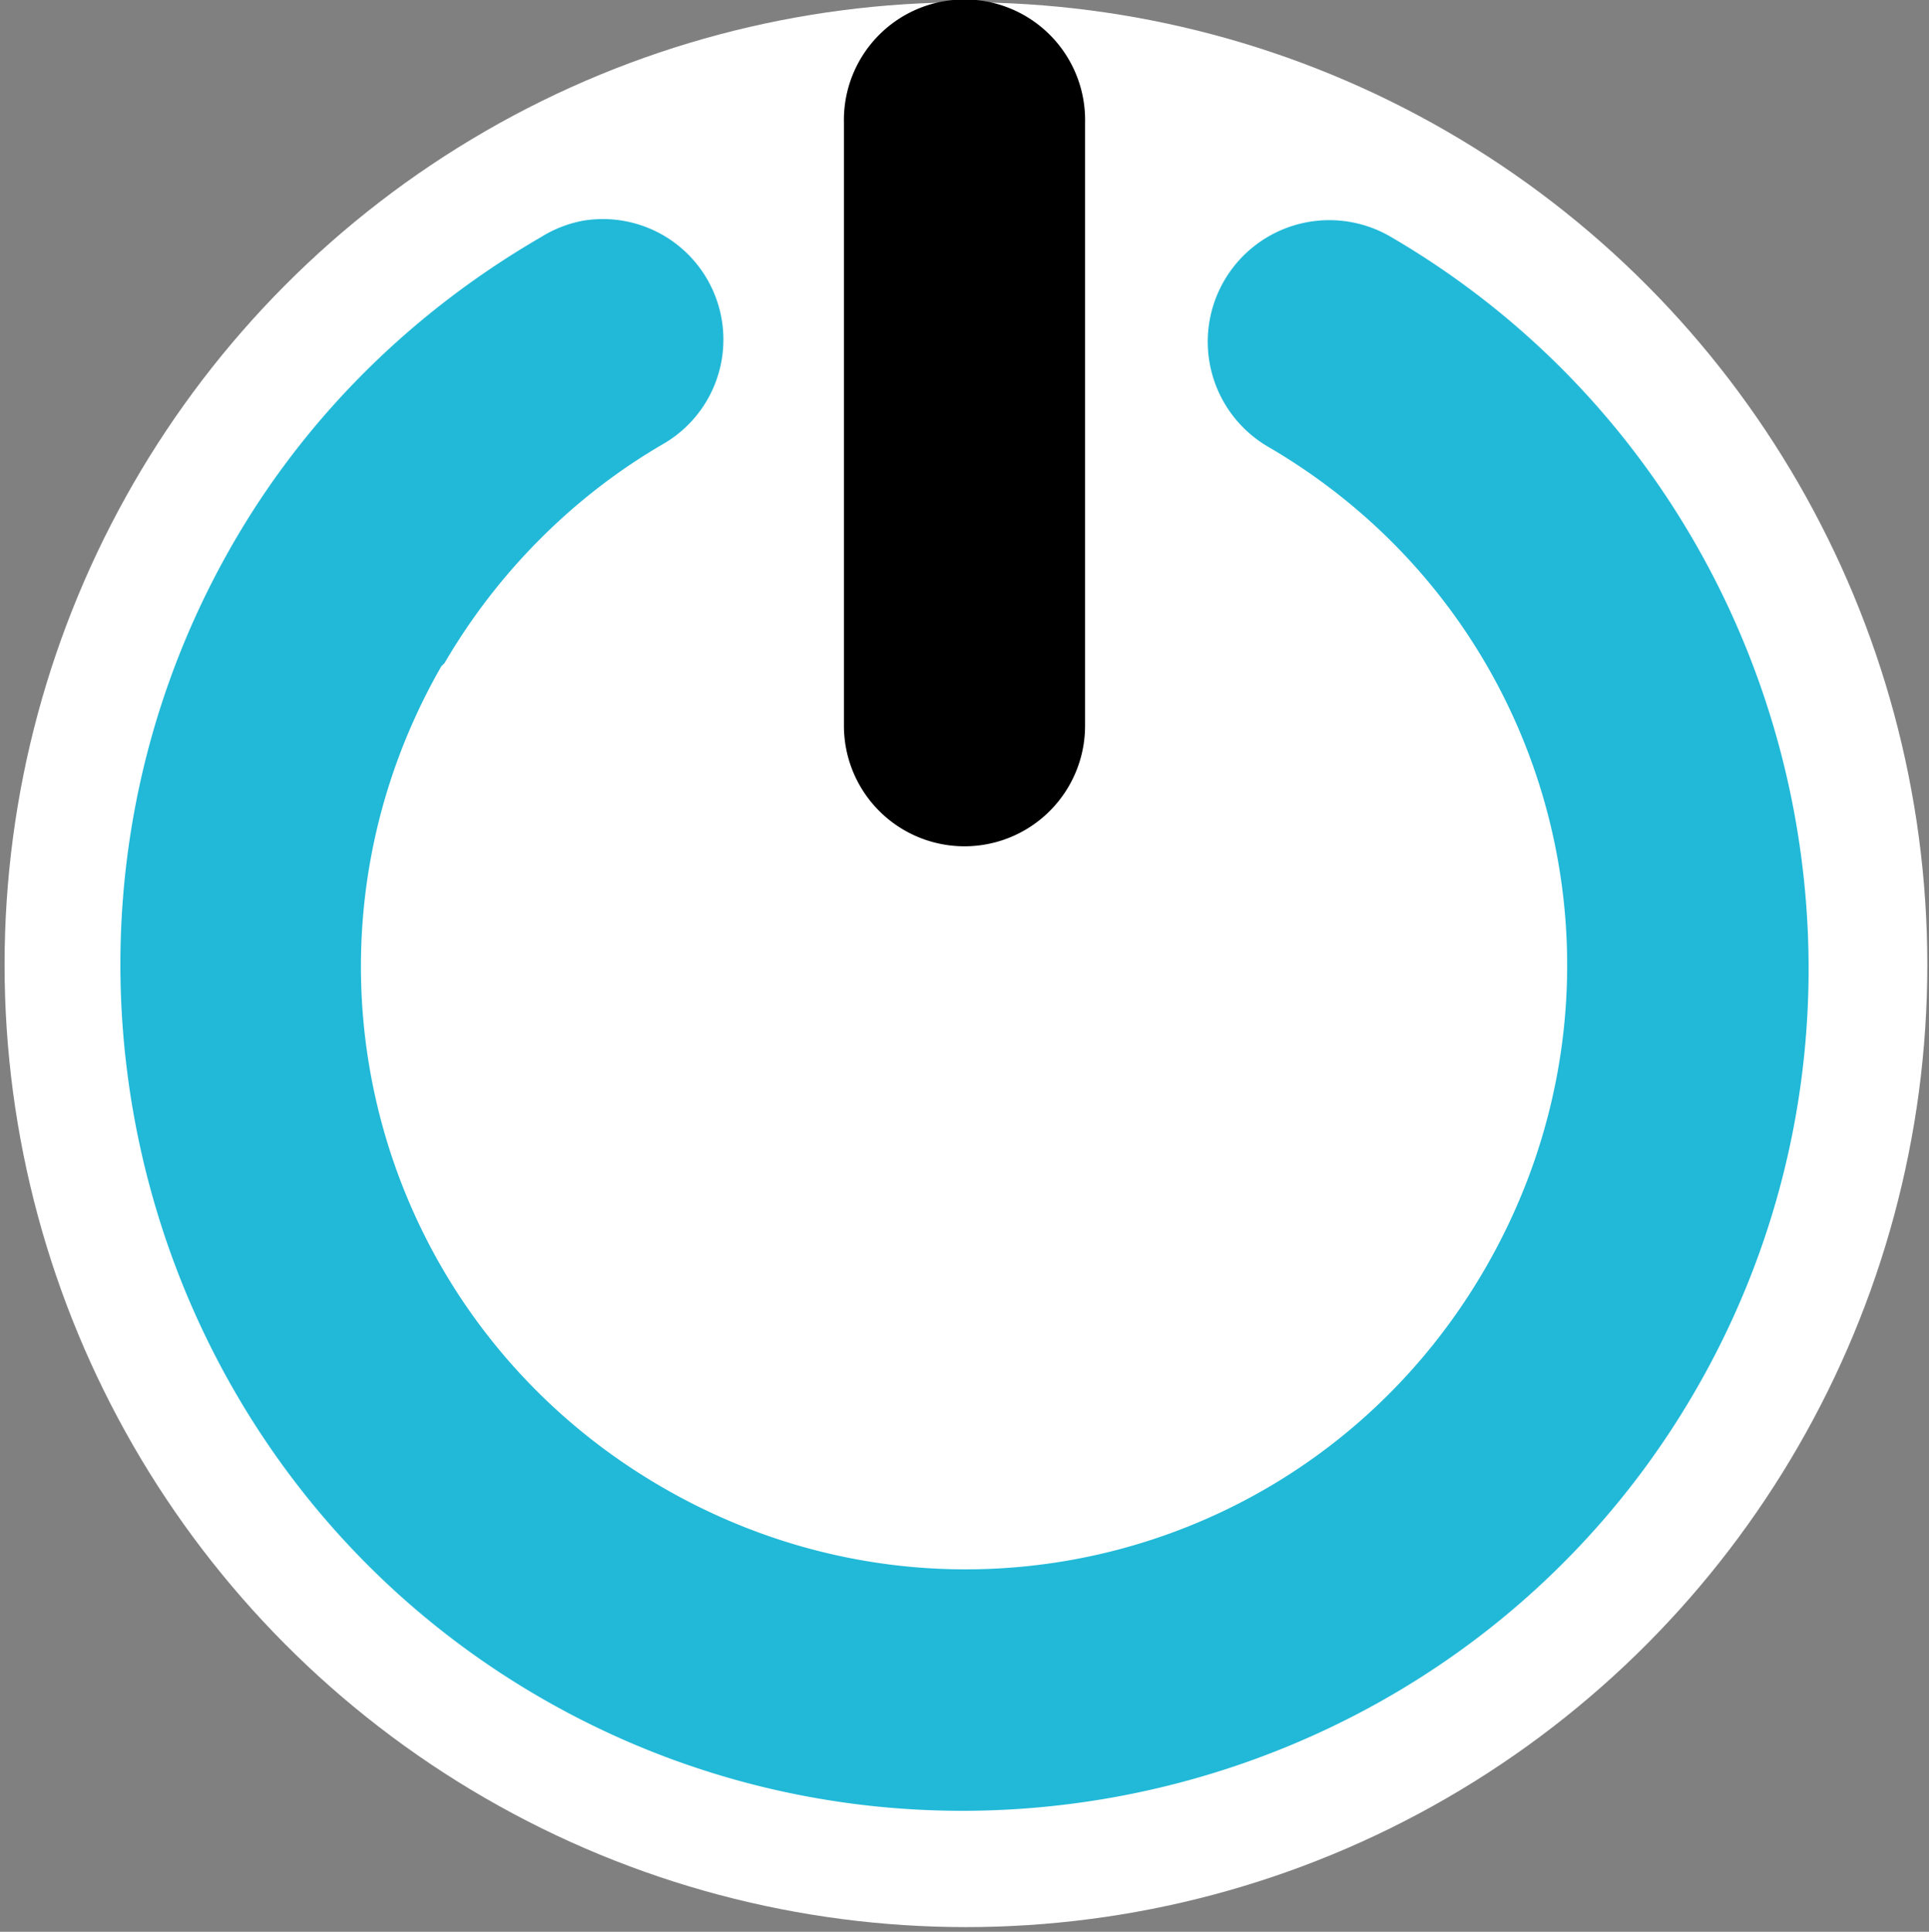 <?xml version="1.0" encoding="UTF-8" standalone="no"?>
<!-- Created with Inkscape (http://www.inkscape.org/) -->

<svg
   xmlns:dc="http://purl.org/dc/elements/1.1/"
   xmlns:cc="http://creativecommons.org/ns#"
   xmlns:rdf="http://www.w3.org/1999/02/22-rdf-syntax-ns#"
   xmlns:svg="http://www.w3.org/2000/svg"
   xmlns="http://www.w3.org/2000/svg"
   xmlns:sodipodi="http://sodipodi.sourceforge.net/DTD/sodipodi-0.dtd"
   xmlns:inkscape="http://www.inkscape.org/namespaces/inkscape"
   id="svg7384"
   height="16.024"
   width="16"
   version="1.1"
   sodipodi:docname="power.svg"
   inkscape:version="0.92.3 (2405546, 2018-03-11)">
  <rect width="100%" height="100%" fill="#808080" stroke="none"/>
  <defs
     id="defs910" />
  <sodipodi:namedview
     pagecolor="#ffffff"
     bordercolor="#666666"
     borderopacity="1"
     objecttolerance="10"
     gridtolerance="10"
     guidetolerance="10"
     inkscape:pageopacity="0"
     inkscape:pageshadow="2"
     inkscape:window-width="1920"
     inkscape:window-height="1016"
     id="namedview908"
     showgrid="false"
     inkscape:zoom="52.608587"
     inkscape:cx="8"
     inkscape:cy="8.0120001"
     inkscape:window-x="0"
     inkscape:window-y="27"
     inkscape:window-maximized="1"
     inkscape:current-layer="svg7384"
     inkscape:pagecheckerboard="true" />
  <title
     id="title9167">Gnome Symbolic Icon Theme</title>
  <ellipse
     style="opacity:1;fill:#ffffff;fill-opacity:1;fill-rule:nonzero;stroke:none;stroke-width:2.144;stroke-linecap:round;stroke-linejoin:round;stroke-miterlimit:4;stroke-dasharray:none;stroke-opacity:1"
     id="path1469"
     cx="8.012"
     cy="8.002"
     rx="7.974"
     ry="7.983" />
  <path
     inkscape:connector-curvature="0"
     d="M 4.84,1.83 A 1,1 0 0 0 4.492,1.964 c -1.053,0.61 -1.931,1.466 -2.544,2.518 -1.94,3.33 -0.812,7.649 2.517,9.589 3.33,1.94 7.647,0.812 9.587,-2.518 1.94,-3.33 0.812,-7.649 -2.517,-9.589 a 1.008,1.008 0 1 0 -1.018,1.741 c 2.396,1.396 3.19,4.434 1.794,6.83 -1.396,2.396 -4.433,3.191 -6.829,1.795 -2.385,-1.39 -3.192,-4.412 -1.821,-6.804 l 0.027,-0.027 c 0.438,-0.751 1.069,-1.386 1.821,-1.821 A 1,1 0 0 0 4.84,1.83 Z"
     style="color:#000000;text-indent:0;text-transform:none;fill:#22b9d8"
     id="path3869-2" />
  <path
     inkscape:connector-curvature="0"
     d="M 7.78,0.02 A 1,1 0 0 0 7,1.02 v 5 a 1,1 0 1 0 2,0 v -5 a 1,1 0 0 0 -1.219,-1 z"
     style="color:#000000;text-indent:0;text-transform:none;fill:#000000"
     id="path4710" />
</svg>
